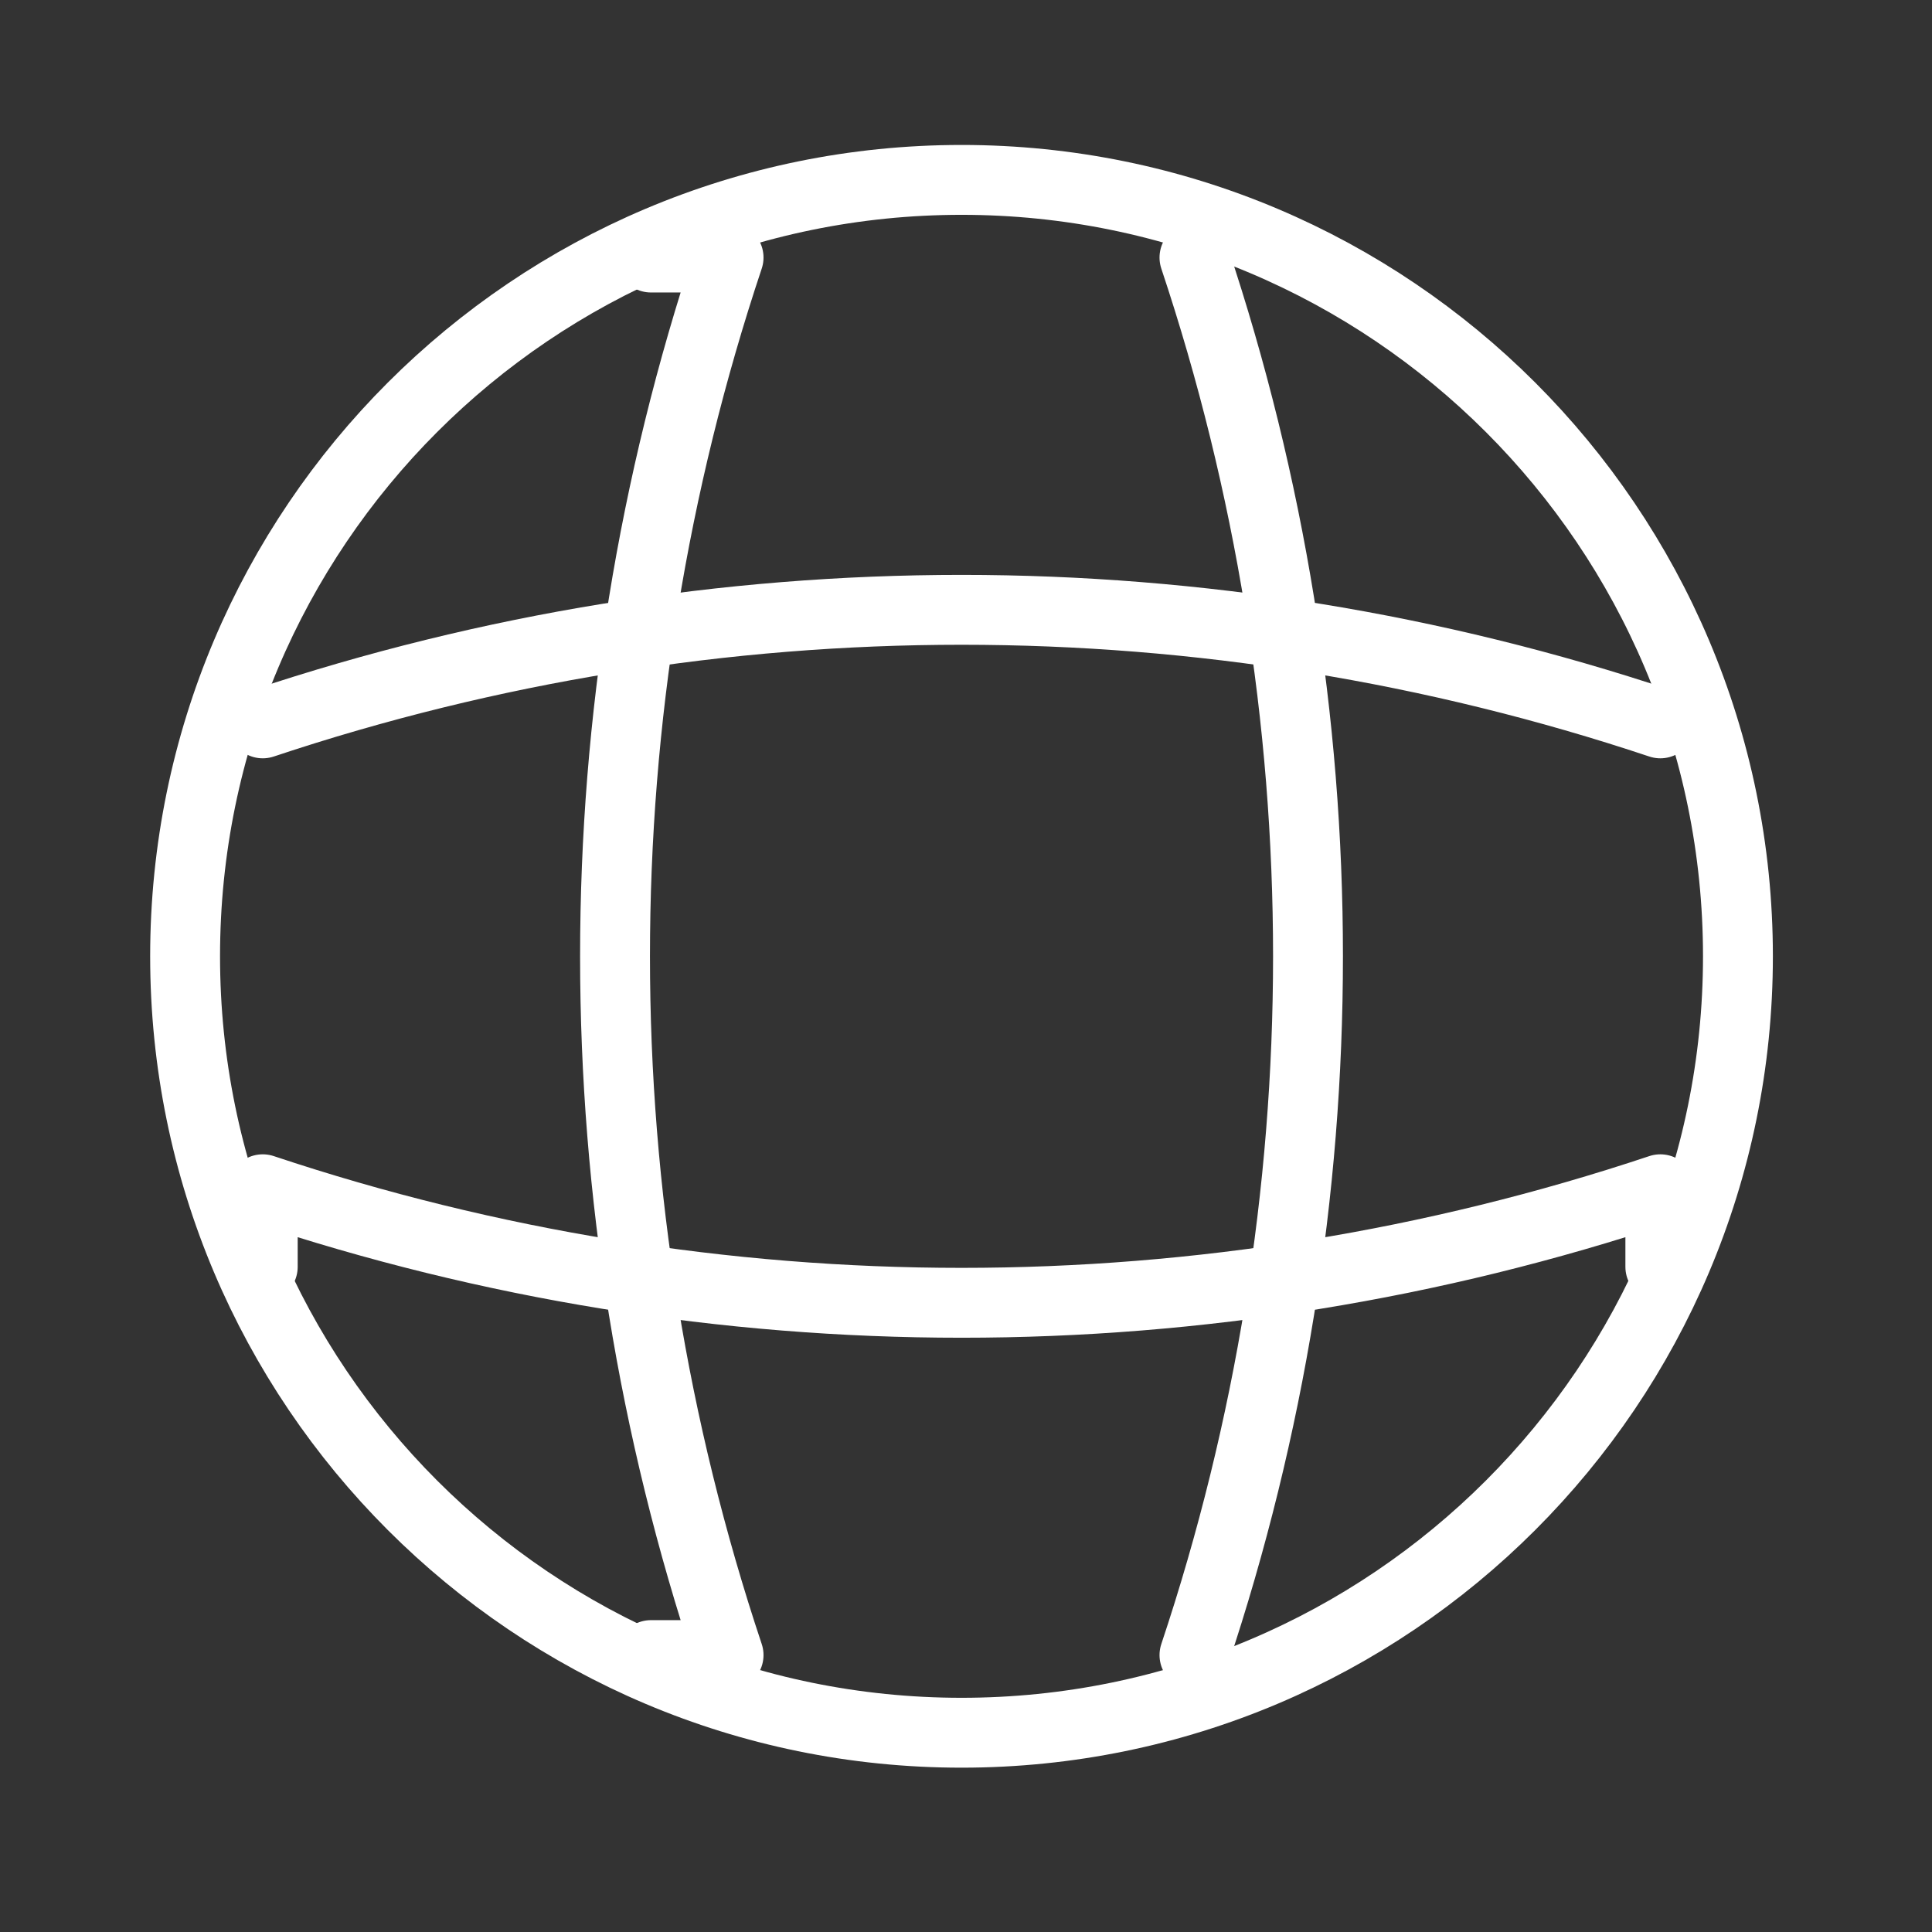 <svg width="36" height="36" viewBox="0 0 36 36" fill="none" xmlns="http://www.w3.org/2000/svg">
<rect x="0" y="0" width="36" height="36" fill="#333333" stroke="none"/>
<path d="M17.917 32.287C25.907 32.287 32.384 25.81 32.384 17.819C32.384 9.829 25.907 3.352 17.917 3.352C9.926 3.352 3.449 9.829 3.449 17.819C3.449 25.81 9.926 32.287 17.917 32.287Z" stroke="white" stroke-width="1.302" stroke-linecap="round" stroke-linejoin="round"/>
<path d="M12.13 4.799H13.576C10.755 13.25 10.755 22.389 13.576 30.84H12.13M22.257 4.799C25.078 13.25 25.078 22.389 22.257 30.84" stroke="white" stroke-width="1.302" stroke-linecap="round" stroke-linejoin="round"/>
<path d="M4.896 23.606V22.16C13.347 24.981 22.486 24.981 30.938 22.16V23.606M4.896 13.479C13.347 10.658 22.486 10.658 30.938 13.479" stroke="white" stroke-width="1.302" stroke-linecap="round" stroke-linejoin="round"/>
</svg>
